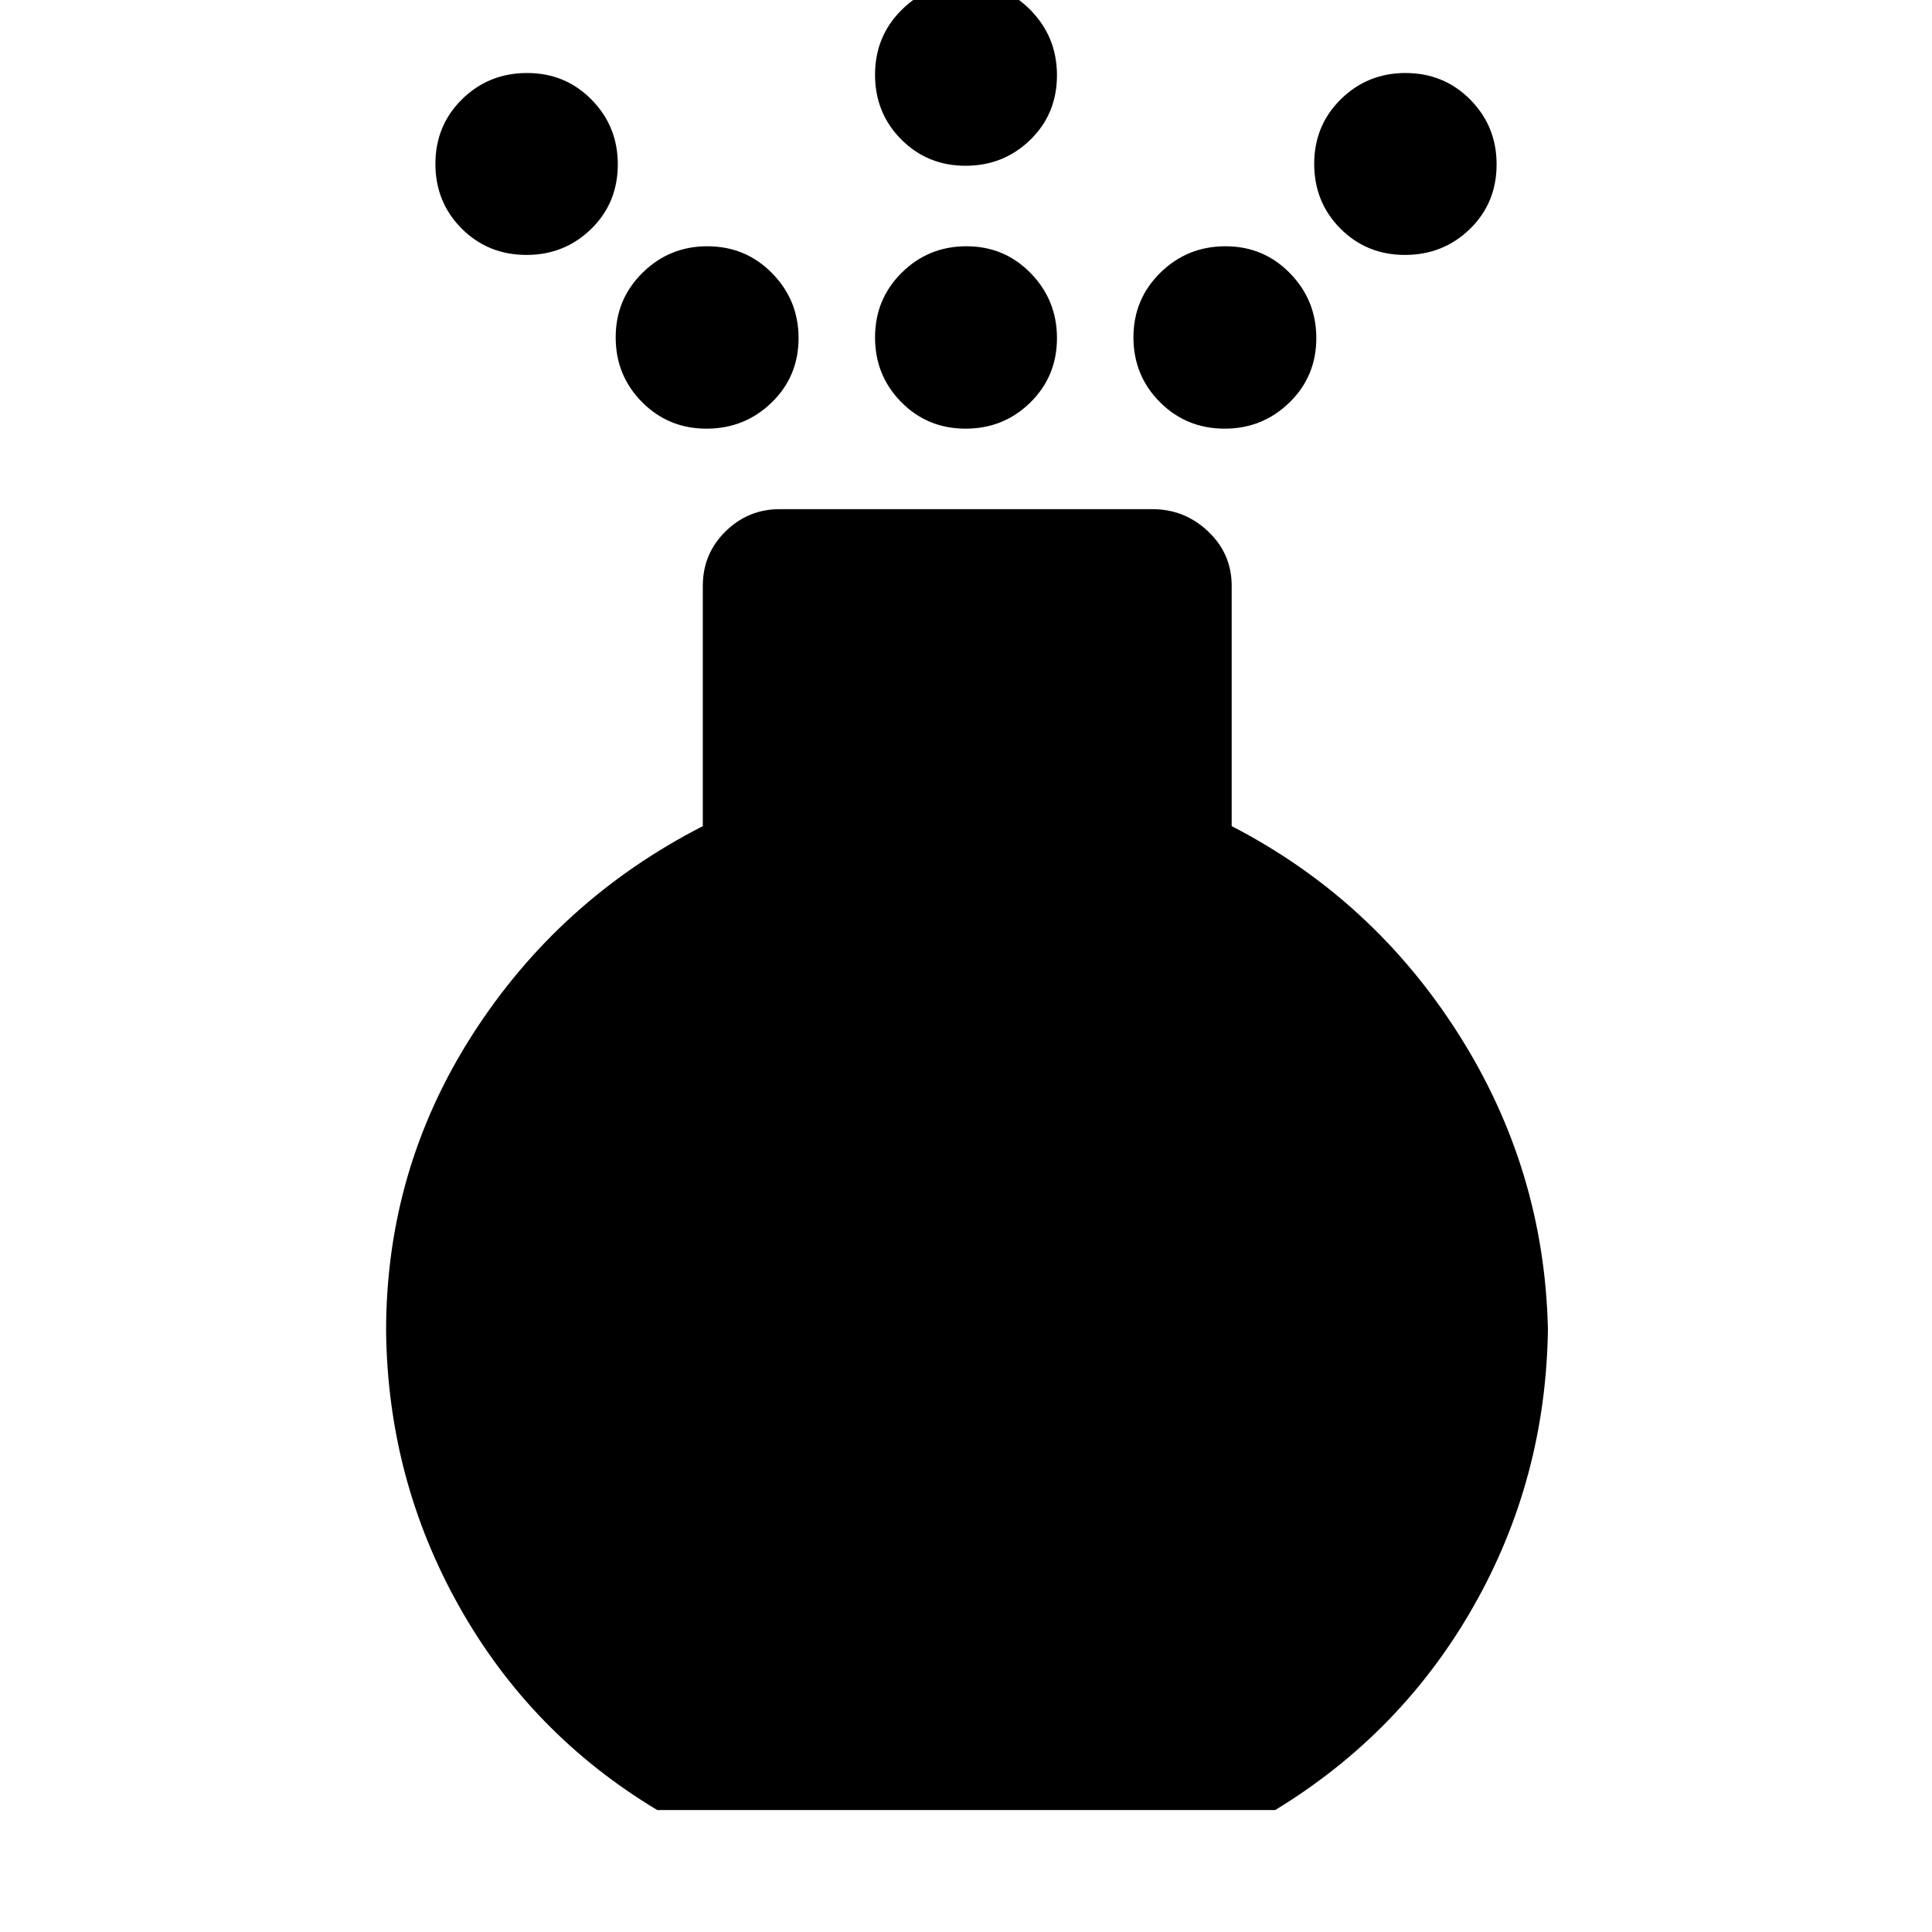 <svg xmlns="http://www.w3.org/2000/svg" height="48" viewBox="0 -960 960 960" width="48"><path d="M479.78-747q-18.92 0-31.95-13.2-13.03-13.2-13.03-32.17 0-18.97 13.25-32.11 13.25-13.15 32.17-13.15t31.95 13.39q13.03 13.39 13.03 32.22 0 19.04-13.25 32.03Q498.7-747 479.78-747Zm0-130.63q-18.92 0-31.95-13.08-13.03-13.09-13.03-32.17 0-19.09 13.25-32.23 13.25-13.15 32.17-13.15t31.95 13.37q13.03 13.37 13.03 32.27 0 19.21-13.25 32.1t-32.17 12.89ZM326.59-60.59q-62.71-37.66-98.35-101.03-35.63-63.37-36.39-137.12 0-80.17 42.9-147.13T349.22-549.5v-119.35q0-15.97 11.26-27.06Q371.73-707 387.37-707h185.26q16.03 0 27.71 11.09t11.68 27.06v119.35q70.09 36.2 112.73 103.35 42.64 67.16 44.4 146.6-1 74.36-36.86 137.54-35.86 63.18-98.66 101.42H326.59Zm-64.94-772.74q-19.16 0-32.23-13.08-13.07-13.08-13.07-32.17 0-19.08 13.25-32.11 13.25-13.03 32.29-13.03 19.03 0 32.06 13.24 13.03 13.23 13.03 32.13 0 19.21-13.24 32.12-13.23 12.9-32.09 12.9Zm436.46 0q-19.03 0-32.06-13.08-13.03-13.08-13.03-32.17 0-19.08 13.24-32.11 13.23-13.03 32.09-13.03 19.16 0 32.23 13.24 13.07 13.23 13.07 32.13 0 19.21-13.25 32.12-13.25 12.9-32.29 12.9ZM351.04-747q-18.92 0-32.01-13.2-13.1-13.2-13.1-32.17 0-18.97 13.36-32.11 13.35-13.15 32.13-13.15 19.09 0 32.24 13.39 13.14 13.39 13.14 32.22 0 19.04-13.37 32.03Q370.06-747 351.04-747Zm257.54 0q-19.09 0-32.24-13.2-13.14-13.2-13.14-32.17 0-18.97 13.37-32.11 13.37-13.15 32.39-13.15 18.92 0 32.01 13.39 13.1 13.39 13.1 32.22 0 19.04-13.36 32.03Q627.36-747 608.58-747Z"/></svg>